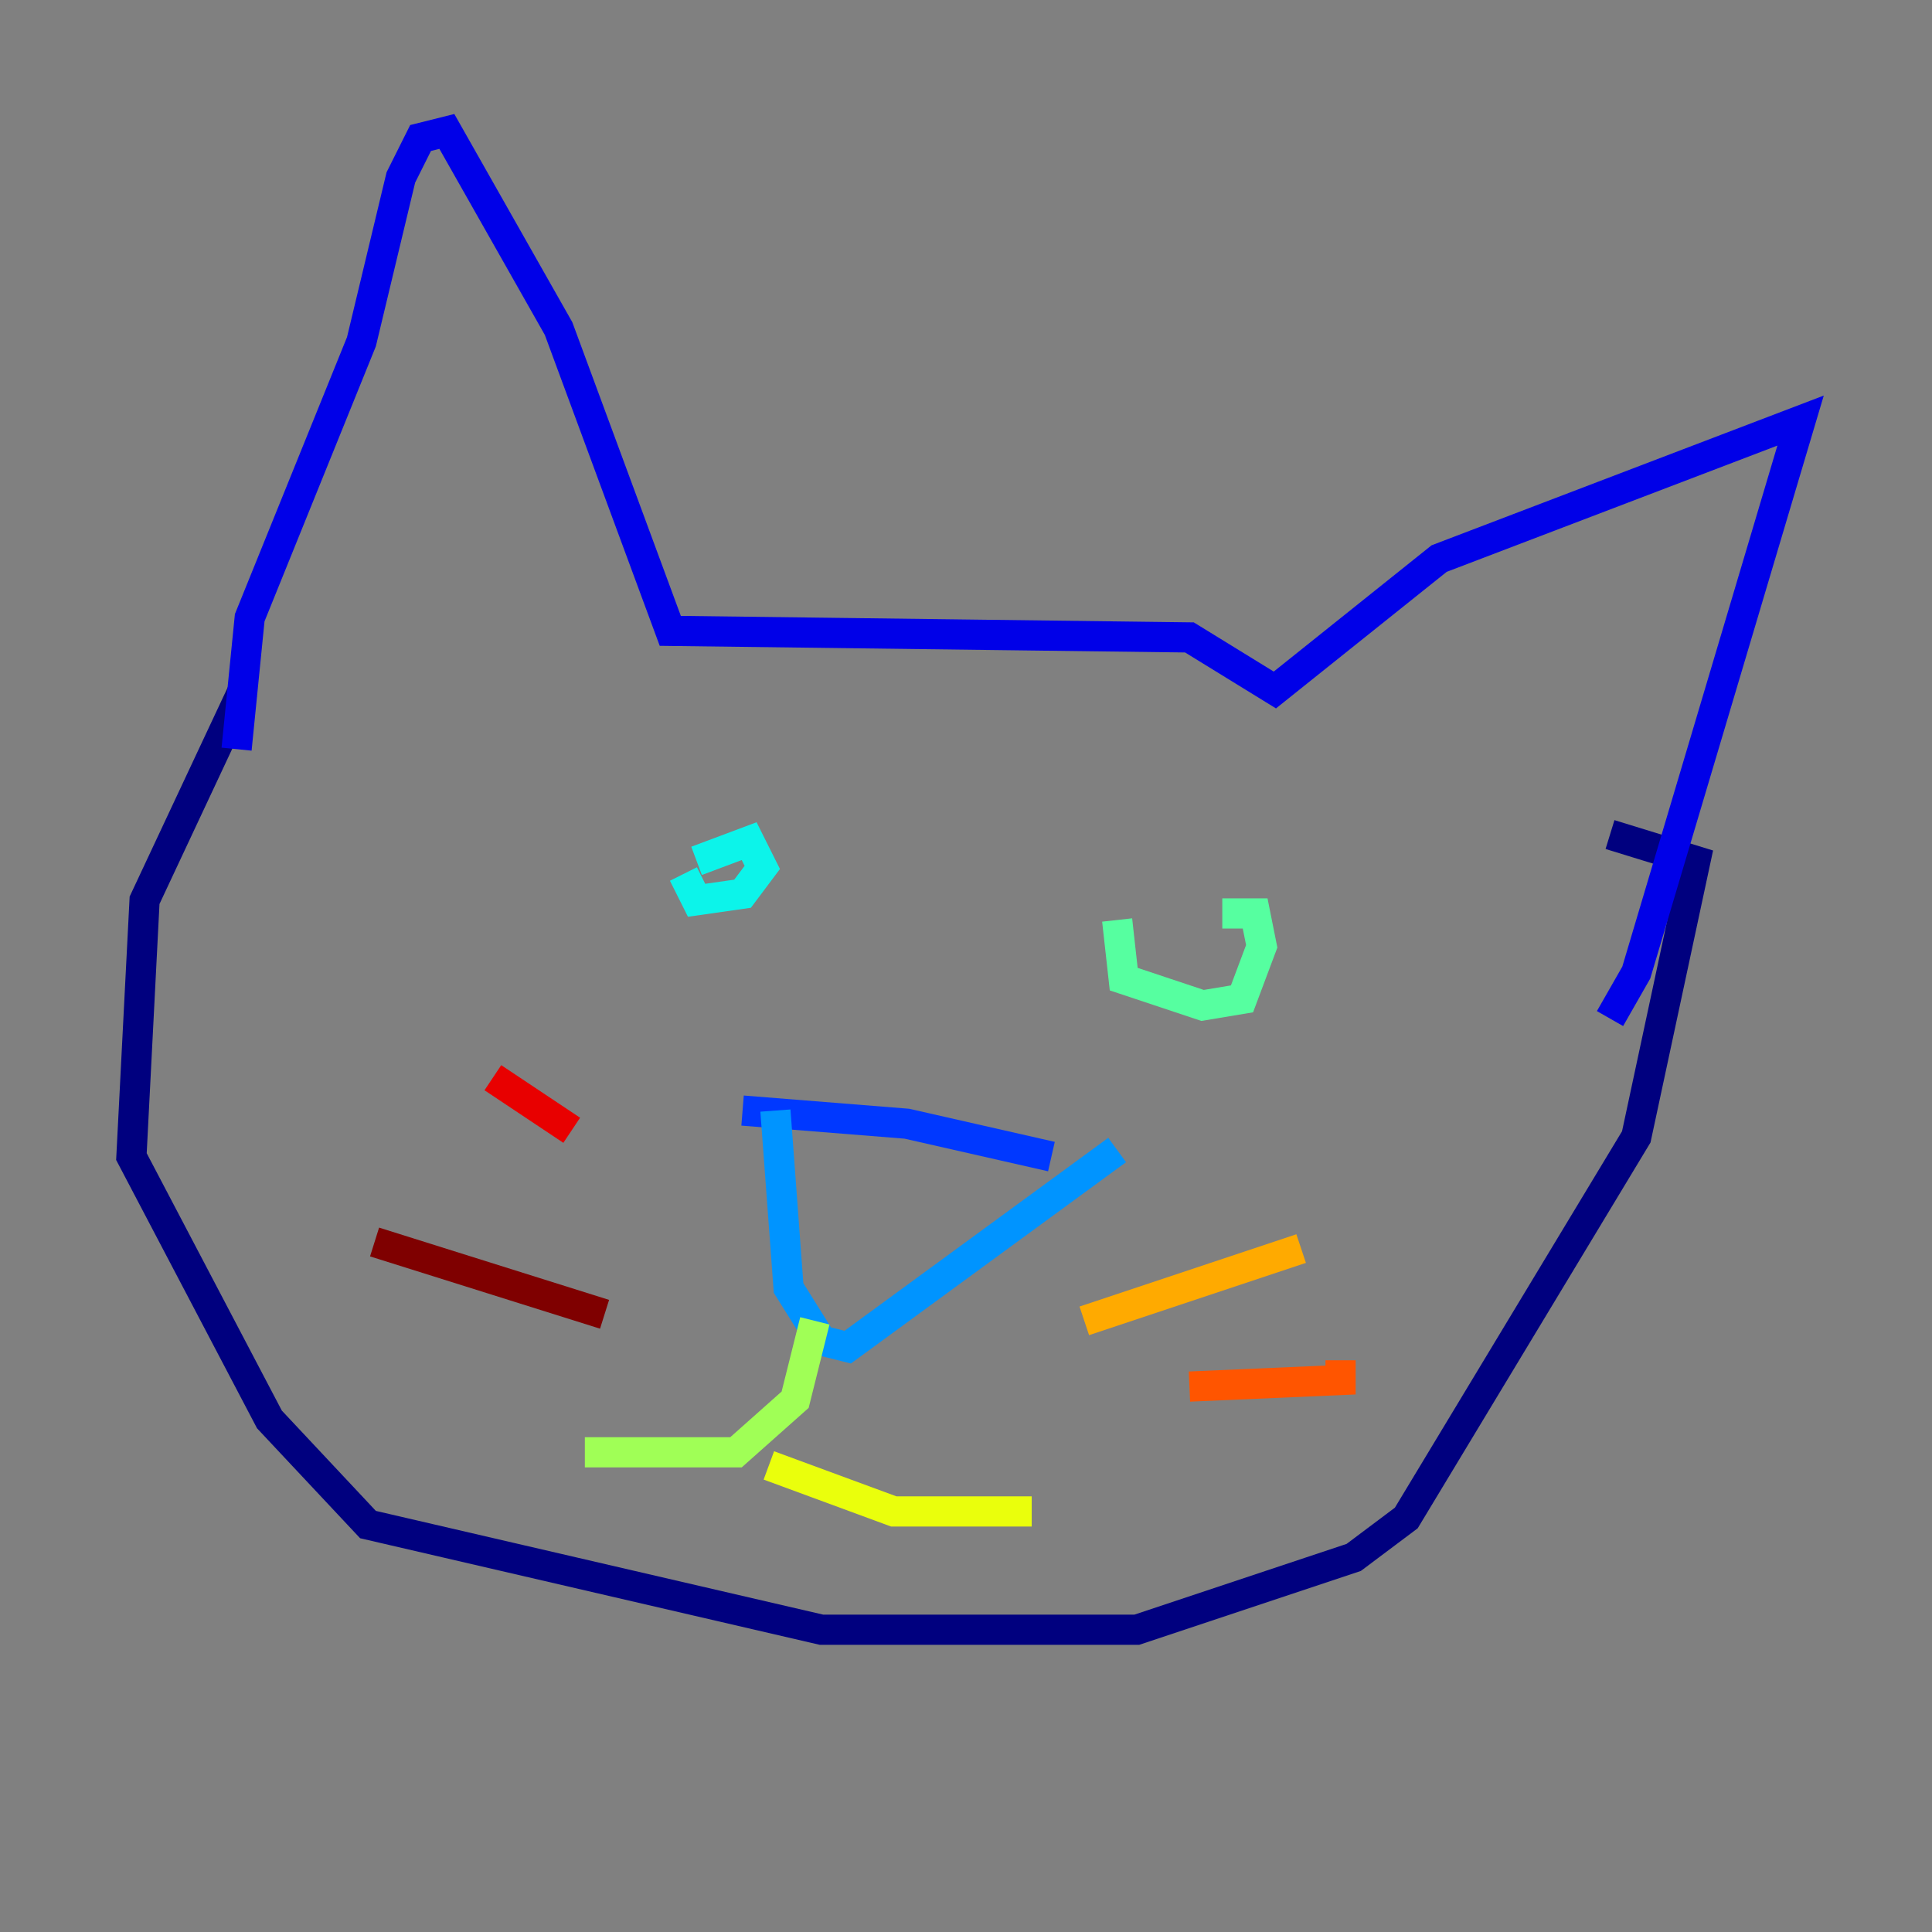 <?xml version="1.0" encoding="utf-8" ?>
<svg baseProfile="tiny" height="128" version="1.2" viewBox="0,0,128,128" width="128" xmlns="http://www.w3.org/2000/svg" xmlns:ev="http://www.w3.org/2001/xml-events" xmlns:xlink="http://www.w3.org/1999/xlink"><rect x="0" y="0" width="128" height="128" fill="#808080" stroke="none"/><defs /><polyline fill="none" points="16.109,45.714 9.578,59.646 8.707,76.626 17.85,94.041 24.381,101.007 54.422,107.973 75.32,107.973 89.687,103.184 93.17,100.571 108.408,75.32 112.326,57.034 106.667,55.292" stroke="#00007f" stroke-width="2" /><polyline fill="none" points="15.674,49.633 16.544,40.925 23.946,22.64 26.558,11.755 27.864,9.143 29.605,8.707 37.007,21.769 44.408,41.796 78.803,42.231 84.463,45.714 95.347,37.007 119.293,27.864 108.408,64.435 106.667,67.483" stroke="#0000e8" stroke-width="2" /><polyline fill="none" points="49.197,73.578 60.082,74.449 69.66,76.626" stroke="#0038ff" stroke-width="2" /><polyline fill="none" points="51.374,73.578 52.245,85.333 54.422,88.816 56.163,89.252 74.014,76.191" stroke="#0094ff" stroke-width="2" /><polyline fill="none" points="46.15,57.034 49.633,55.728 50.503,57.469 49.197,59.211 46.15,59.646 45.279,57.905" stroke="#0cf4ea" stroke-width="2" /><polyline fill="none" points="80.98,60.517 83.156,60.517 83.592,62.694 82.286,66.177 79.674,66.612 74.449,64.871 74.014,60.952" stroke="#56ffa0" stroke-width="2" /><polyline fill="none" points="53.986,87.51 52.68,92.735 48.762,96.218 38.748,96.218" stroke="#a0ff56" stroke-width="2" /><polyline fill="none" points="50.939,97.088 59.211,100.136 68.354,100.136" stroke="#eaff0c" stroke-width="2" /><polyline fill="none" points="71.837,87.51 86.204,82.721" stroke="#ffaa00" stroke-width="2" /><polyline fill="none" points="78.803,91.864 88.816,91.429 88.816,90.122" stroke="#ff5500" stroke-width="2" /><polyline fill="none" points="37.878,74.884 32.653,71.401" stroke="#e80000" stroke-width="2" /><polyline fill="none" points="40.054,87.075 24.816,82.286" stroke="#7f0000" stroke-width="2" /></svg>